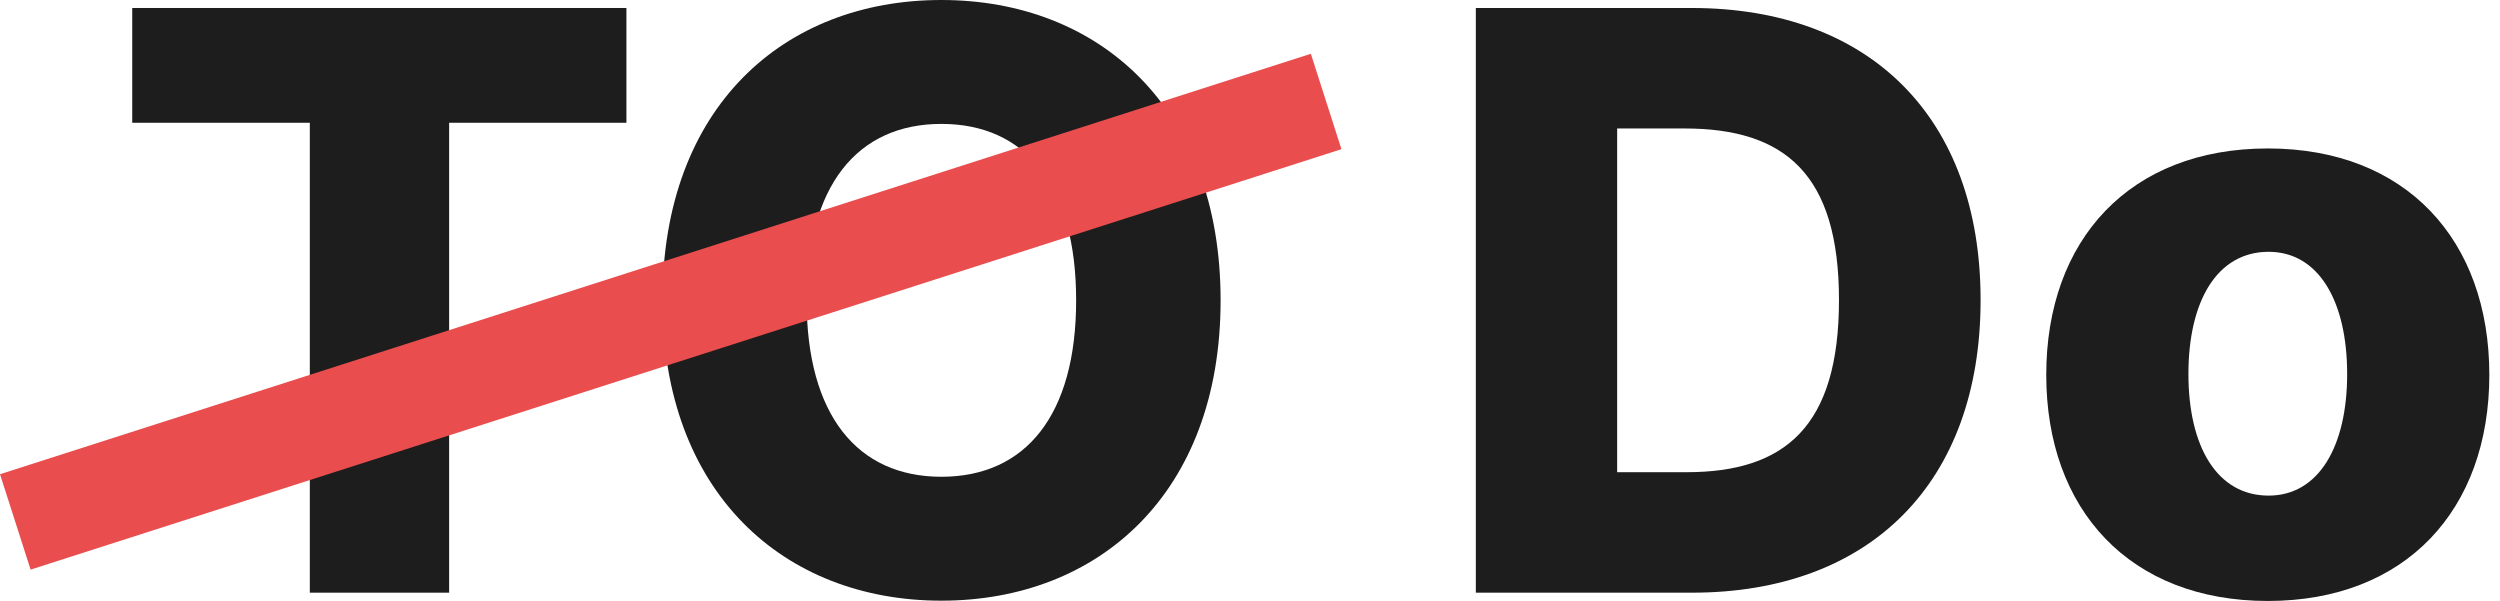 <svg width="208" height="50" viewBox="0 0 208 50" fill="none" xmlns="http://www.w3.org/2000/svg">
<path d="M11.002 10.214H25.776V49.311H37.368V10.214H52.118V0.665H11.002V10.214Z" fill="#1D1D1D"/>
<path d="M101.554 24.988C101.554 8.907 91.388 0 78.324 0C65.212 0 55.117 8.907 55.117 24.988C55.117 40.998 65.212 49.976 78.324 49.976C91.388 49.976 101.554 41.069 101.554 24.988ZM89.535 24.988C89.535 34.513 85.355 39.667 78.324 39.667C71.317 39.667 67.112 34.513 67.112 24.988C67.112 15.463 71.317 10.309 78.324 10.309C85.355 10.309 89.535 15.463 89.535 24.988Z" fill="#1D1D1D"/>
<path d="M140.77 49.311C155.592 49.311 164.785 40.166 164.785 24.964C164.785 9.786 155.592 0.665 140.747 0.665H122.789V49.311H140.77ZM134.547 39.287V10.689H140.153C148.514 10.689 153.003 14.489 153.003 24.964C153.003 35.487 148.514 39.287 140.319 39.287H134.547Z" fill="#1D1D1D"/>
<path d="M188.68 50C200.153 50 207.112 42.423 207.112 31.188C207.112 19.929 200.153 12.351 188.68 12.351C177.207 12.351 170.248 19.929 170.248 31.188C170.248 42.423 177.207 50 188.68 50ZM188.751 41.235C184.452 41.235 182.077 37.15 182.077 31.116C182.077 25.059 184.452 20.95 188.751 20.95C192.908 20.95 195.283 25.059 195.283 31.116C195.283 37.15 192.908 41.235 188.751 41.235Z" fill="#1D1D1D"/>
<rect x="109.062" y="4.474" width="8.335" height="114.535" transform="rotate(72.217 109.062 4.474)" fill="#EA4D4D"/>
</svg>